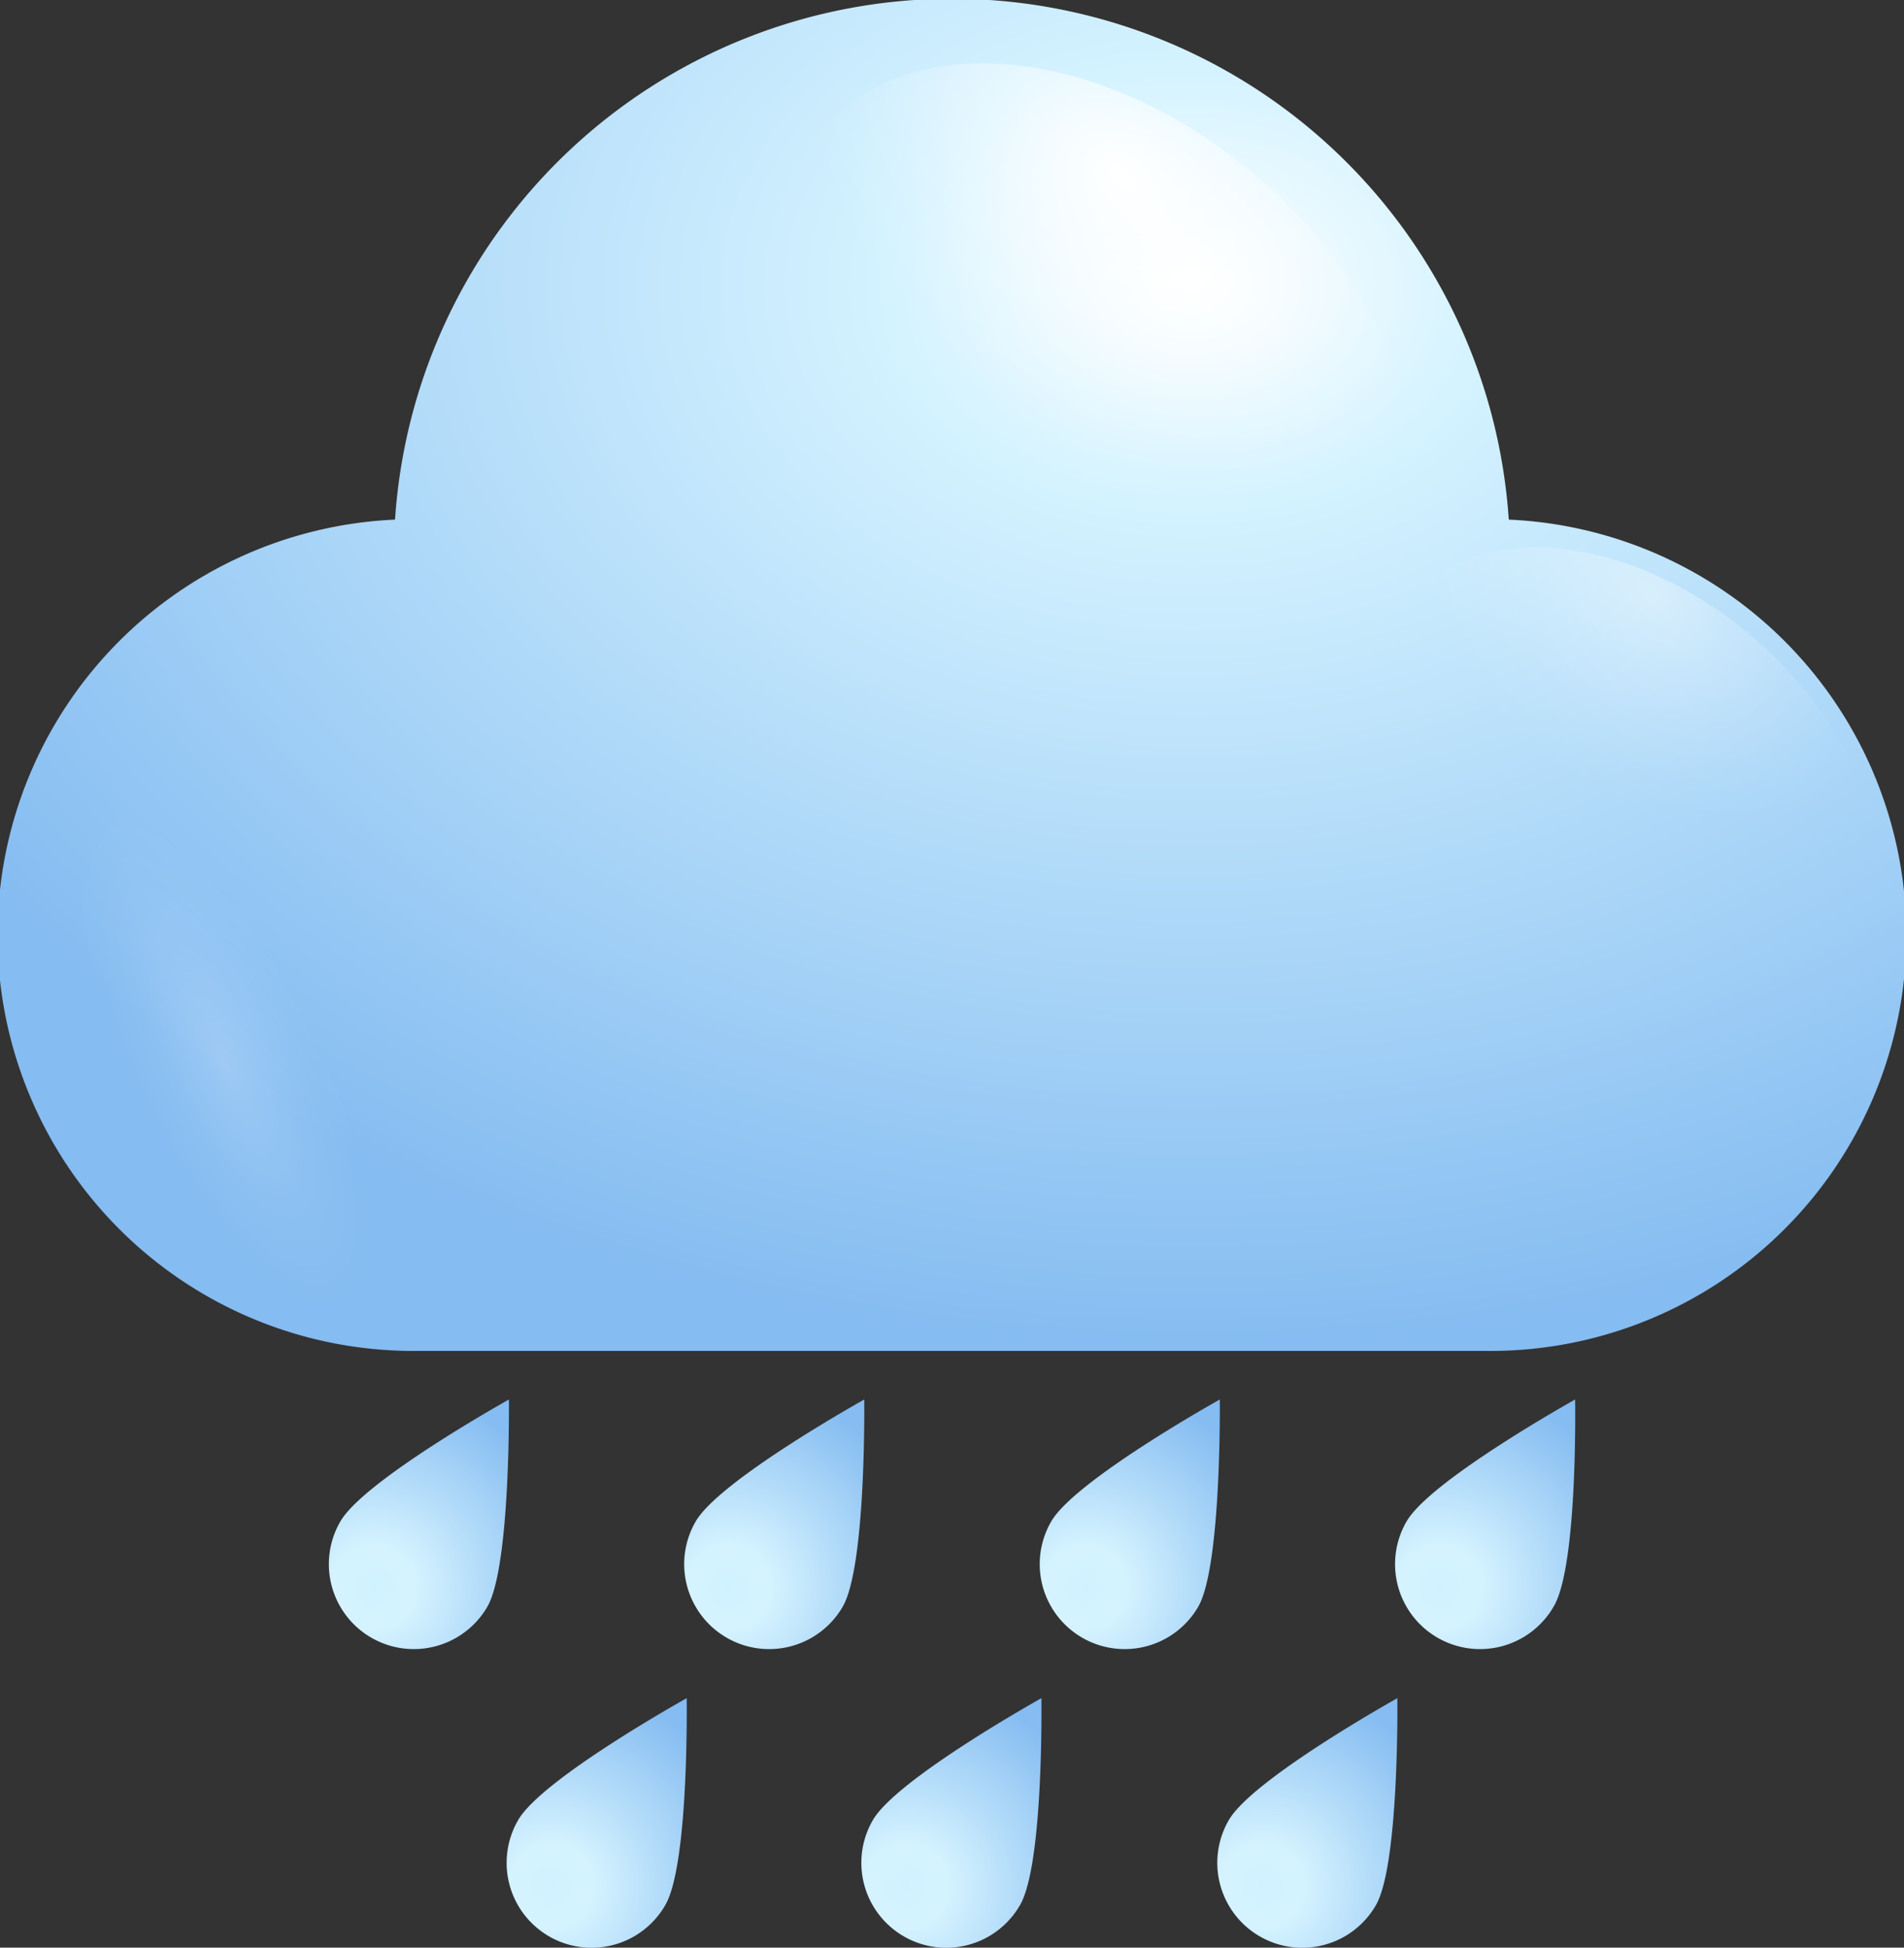 <svg xmlns="http://www.w3.org/2000/svg" xmlns:xlink="http://www.w3.org/1999/xlink" viewBox="0 0 92.11 94.23"><rect x="0" y="0" width="92.11" height="94.23" fill="#333333" stroke="none"/><defs><style>.a{isolation:isolate;}.b{fill:url(#a);}.c,.d,.e,.g,.i,.k,.m,.o,.q,.s{mix-blend-mode:overlay;}.c{fill:url(#b);}.d{opacity:0.4;fill:url(#c);}.e{opacity:0.2;fill:url(#d);}.f{fill:url(#e);}.g{fill:url(#f);}.h{fill:url(#g);}.i{fill:url(#h);}.j{fill:url(#i);}.k{fill:url(#j);}.l{fill:url(#k);}.m{fill:url(#l);}.n{fill:url(#m);}.o{fill:url(#n);}.p{fill:url(#o);}.q{fill:url(#p);}.r{fill:url(#q);}.s{fill:url(#r);}</style><radialGradient id="a" cx="249.33" cy="153.27" r="70.26" gradientTransform="translate(498.65 265.24) rotate(180) scale(1 0.73)" gradientUnits="userSpaceOnUse"><stop offset="0" stop-color="#fff"/><stop offset="0.2" stop-color="#d5f3ff"/><stop offset="1" stop-color="#85bcf1"/></radialGradient><radialGradient id="b" cx="1440.42" cy="-1598.43" r="8.48" gradientTransform="matrix(-0.84, 1.15, -1.62, -1.31, -1133.59, -3602.4)" gradientUnits="userSpaceOnUse"><stop offset="0" stop-color="#fff"/><stop offset="0.1" stop-color="#fff" stop-opacity="0.85"/><stop offset="0.29" stop-color="#fff" stop-opacity="0.59"/><stop offset="0.47" stop-color="#fff" stop-opacity="0.38"/><stop offset="0.63" stop-color="#fff" stop-opacity="0.22"/><stop offset="0.78" stop-color="#fff" stop-opacity="0.1"/><stop offset="0.91" stop-color="#fff" stop-opacity="0.03"/><stop offset="1" stop-color="#fff" stop-opacity="0"/></radialGradient><radialGradient id="c" cx="1440.16" cy="-1614.09" r="6.66" xlink:href="#b"/><radialGradient id="d" cx="202.59" cy="191.02" r="4.87" gradientTransform="translate(-221.16 -222.13) rotate(-25.71) scale(1 2.91)" xlink:href="#b"/><radialGradient id="e" cx="-79.15" cy="212.55" r="9.89" gradientTransform="translate(384.56 71.8) rotate(30)" gradientUnits="userSpaceOnUse"><stop offset="0" stop-color="#d0f2ff"/><stop offset="0.2" stop-color="#d5f3ff"/><stop offset="1" stop-color="#85bcf1"/></radialGradient><radialGradient id="f" cx="1613.37" cy="-1487.89" r="1.55" gradientTransform="matrix(-1.3, 0.58, -0.75, -1.95, 1204.38, -3614.57)" xlink:href="#b"/><radialGradient id="g" cx="-64.26" cy="203.96" r="9.89" xlink:href="#e"/><radialGradient id="h" cx="1602.1" cy="-1491.24" r="1.55" gradientTransform="matrix(-1.3, 0.58, -0.75, -1.95, 1204.38, -3614.57)" xlink:href="#b"/><radialGradient id="i" cx="-49.37" cy="195.36" r="9.89" xlink:href="#e"/><radialGradient id="j" cx="1590.83" cy="-1494.6" r="1.55" gradientTransform="matrix(-1.3, 0.58, -0.75, -1.95, 1204.38, -3614.57)" xlink:href="#b"/><radialGradient id="k" cx="-34.48" cy="186.76" r="9.89" xlink:href="#e"/><radialGradient id="l" cx="1579.56" cy="-1497.95" r="1.55" gradientTransform="matrix(-1.3, 0.58, -0.75, -1.95, 1204.38, -3614.57)" xlink:href="#b"/><radialGradient id="m" cx="-64.49" cy="220.76" r="9.89" xlink:href="#e"/><radialGradient id="n" cx="1611.37" cy="-1495.91" r="1.55" gradientTransform="matrix(-1.3, 0.58, -0.75, -1.95, 1204.38, -3614.57)" xlink:href="#b"/><radialGradient id="o" cx="-49.6" cy="212.17" r="9.89" xlink:href="#e"/><radialGradient id="p" cx="1600.1" cy="-1499.26" r="1.55" gradientTransform="matrix(-1.3, 0.58, -0.75, -1.95, 1204.38, -3614.57)" xlink:href="#b"/><radialGradient id="q" cx="-34.71" cy="203.57" r="9.89" xlink:href="#e"/><radialGradient id="r" cx="1588.83" cy="-1502.62" r="1.55" gradientTransform="matrix(-1.3, 0.58, -0.75, -1.95, 1204.38, -3614.57)" xlink:href="#b"/></defs><title>rain</title><g class="a"><path class="b" d="M264.65,164.64a27,27,0,0,0-53.88,0,20.12,20.12,0,0,0,1,40.22h51.86A20.12,20.12,0,0,0,264.65,164.64Z" transform="translate(-191.66 -139.5)"/><path class="c" d="M237.71,167.15c-7.58-6.15-10.53-15.5-6.61-20.9s13.26-4.79,20.84,1.35,10.53,15.51,6.6,20.9S245.29,173.29,237.71,167.15Z" transform="translate(-191.66 -139.5)"/><path class="d" d="M264.79,185.31c-6-4.83-8.28-12.19-5.19-16.43S270,165.12,276,169.94s8.27,12.19,5.19,16.43S270.75,190.14,264.79,185.31Z" transform="translate(-191.66 -139.5)"/><path class="e" d="M206,186c-4.39-6.85-9.5-10.15-11.41-7.37s0.11,10.59,4.5,17.44,9.5,10.15,11.41,7.37S210.44,192.84,206,186Z" transform="translate(-191.66 -139.5)"/><path class="f" d="M215.24,217.23a4.11,4.11,0,0,1-7.12-4.11c1.14-2,8.16-5.91,8.16-5.91S216.37,215.26,215.24,217.23Z" transform="translate(-191.66 -139.5)"/><path class="g" d="M208.24,216.55c-0.64-1.66-.25-3.42.87-3.91s2.54,0.45,3.17,2.12,0.25,3.42-.86,3.91S208.88,218.21,208.24,216.55Z" transform="translate(-191.66 -139.5)"/><path class="h" d="M232.43,217.23a4.11,4.11,0,0,1-7.12-4.11c1.14-2,8.16-5.91,8.16-5.91S233.57,215.26,232.43,217.23Z" transform="translate(-191.66 -139.5)"/><path class="i" d="M225.43,216.55c-0.64-1.66-.25-3.42.87-3.91s2.54,0.45,3.17,2.12,0.25,3.42-.87,3.91S226.07,218.21,225.43,216.55Z" transform="translate(-191.66 -139.5)"/><path class="j" d="M249.63,217.23a4.11,4.11,0,0,1-7.12-4.11c1.14-2,8.16-5.91,8.16-5.91S250.76,215.26,249.63,217.23Z" transform="translate(-191.66 -139.5)"/><path class="k" d="M242.62,216.55c-0.64-1.66-.25-3.42.87-3.91s2.54,0.45,3.17,2.12,0.25,3.42-.86,3.91S243.26,218.21,242.62,216.55Z" transform="translate(-191.66 -139.5)"/><path class="l" d="M266.82,217.23a4.11,4.11,0,0,1-7.12-4.11c1.14-2,8.16-5.91,8.16-5.91S268,215.26,266.82,217.23Z" transform="translate(-191.66 -139.5)"/><path class="m" d="M259.82,216.55c-0.64-1.66-.25-3.42.87-3.91s2.54,0.45,3.17,2.12,0.25,3.42-.87,3.91S260.45,218.21,259.82,216.55Z" transform="translate(-191.66 -139.5)"/><path class="n" d="M223.84,231.68a4.11,4.11,0,0,1-7.12-4.11c1.13-2,8.16-5.91,8.16-5.91S225,229.71,223.84,231.68Z" transform="translate(-191.66 -139.5)"/><path class="o" d="M216.83,231c-0.64-1.66-.25-3.42.87-3.91s2.54,0.45,3.17,2.12,0.25,3.42-.86,3.91S217.47,232.66,216.83,231Z" transform="translate(-191.66 -139.5)"/><path class="p" d="M241,231.68a4.11,4.11,0,0,1-7.12-4.11c1.14-2,8.16-5.91,8.16-5.91S242.16,229.71,241,231.68Z" transform="translate(-191.66 -139.5)"/><path class="q" d="M234,231c-0.64-1.66-.25-3.42.87-3.91s2.54,0.45,3.17,2.12,0.25,3.42-.86,3.91S234.67,232.66,234,231Z" transform="translate(-191.66 -139.5)"/><path class="r" d="M258.22,231.68a4.11,4.11,0,0,1-7.12-4.11c1.14-2,8.16-5.91,8.16-5.91S259.36,229.71,258.22,231.68Z" transform="translate(-191.66 -139.5)"/><path class="s" d="M251.22,231c-0.64-1.66-.25-3.42.87-3.91s2.54,0.45,3.17,2.12,0.25,3.42-.87,3.91S251.86,232.66,251.22,231Z" transform="translate(-191.66 -139.5)"/></g></svg>